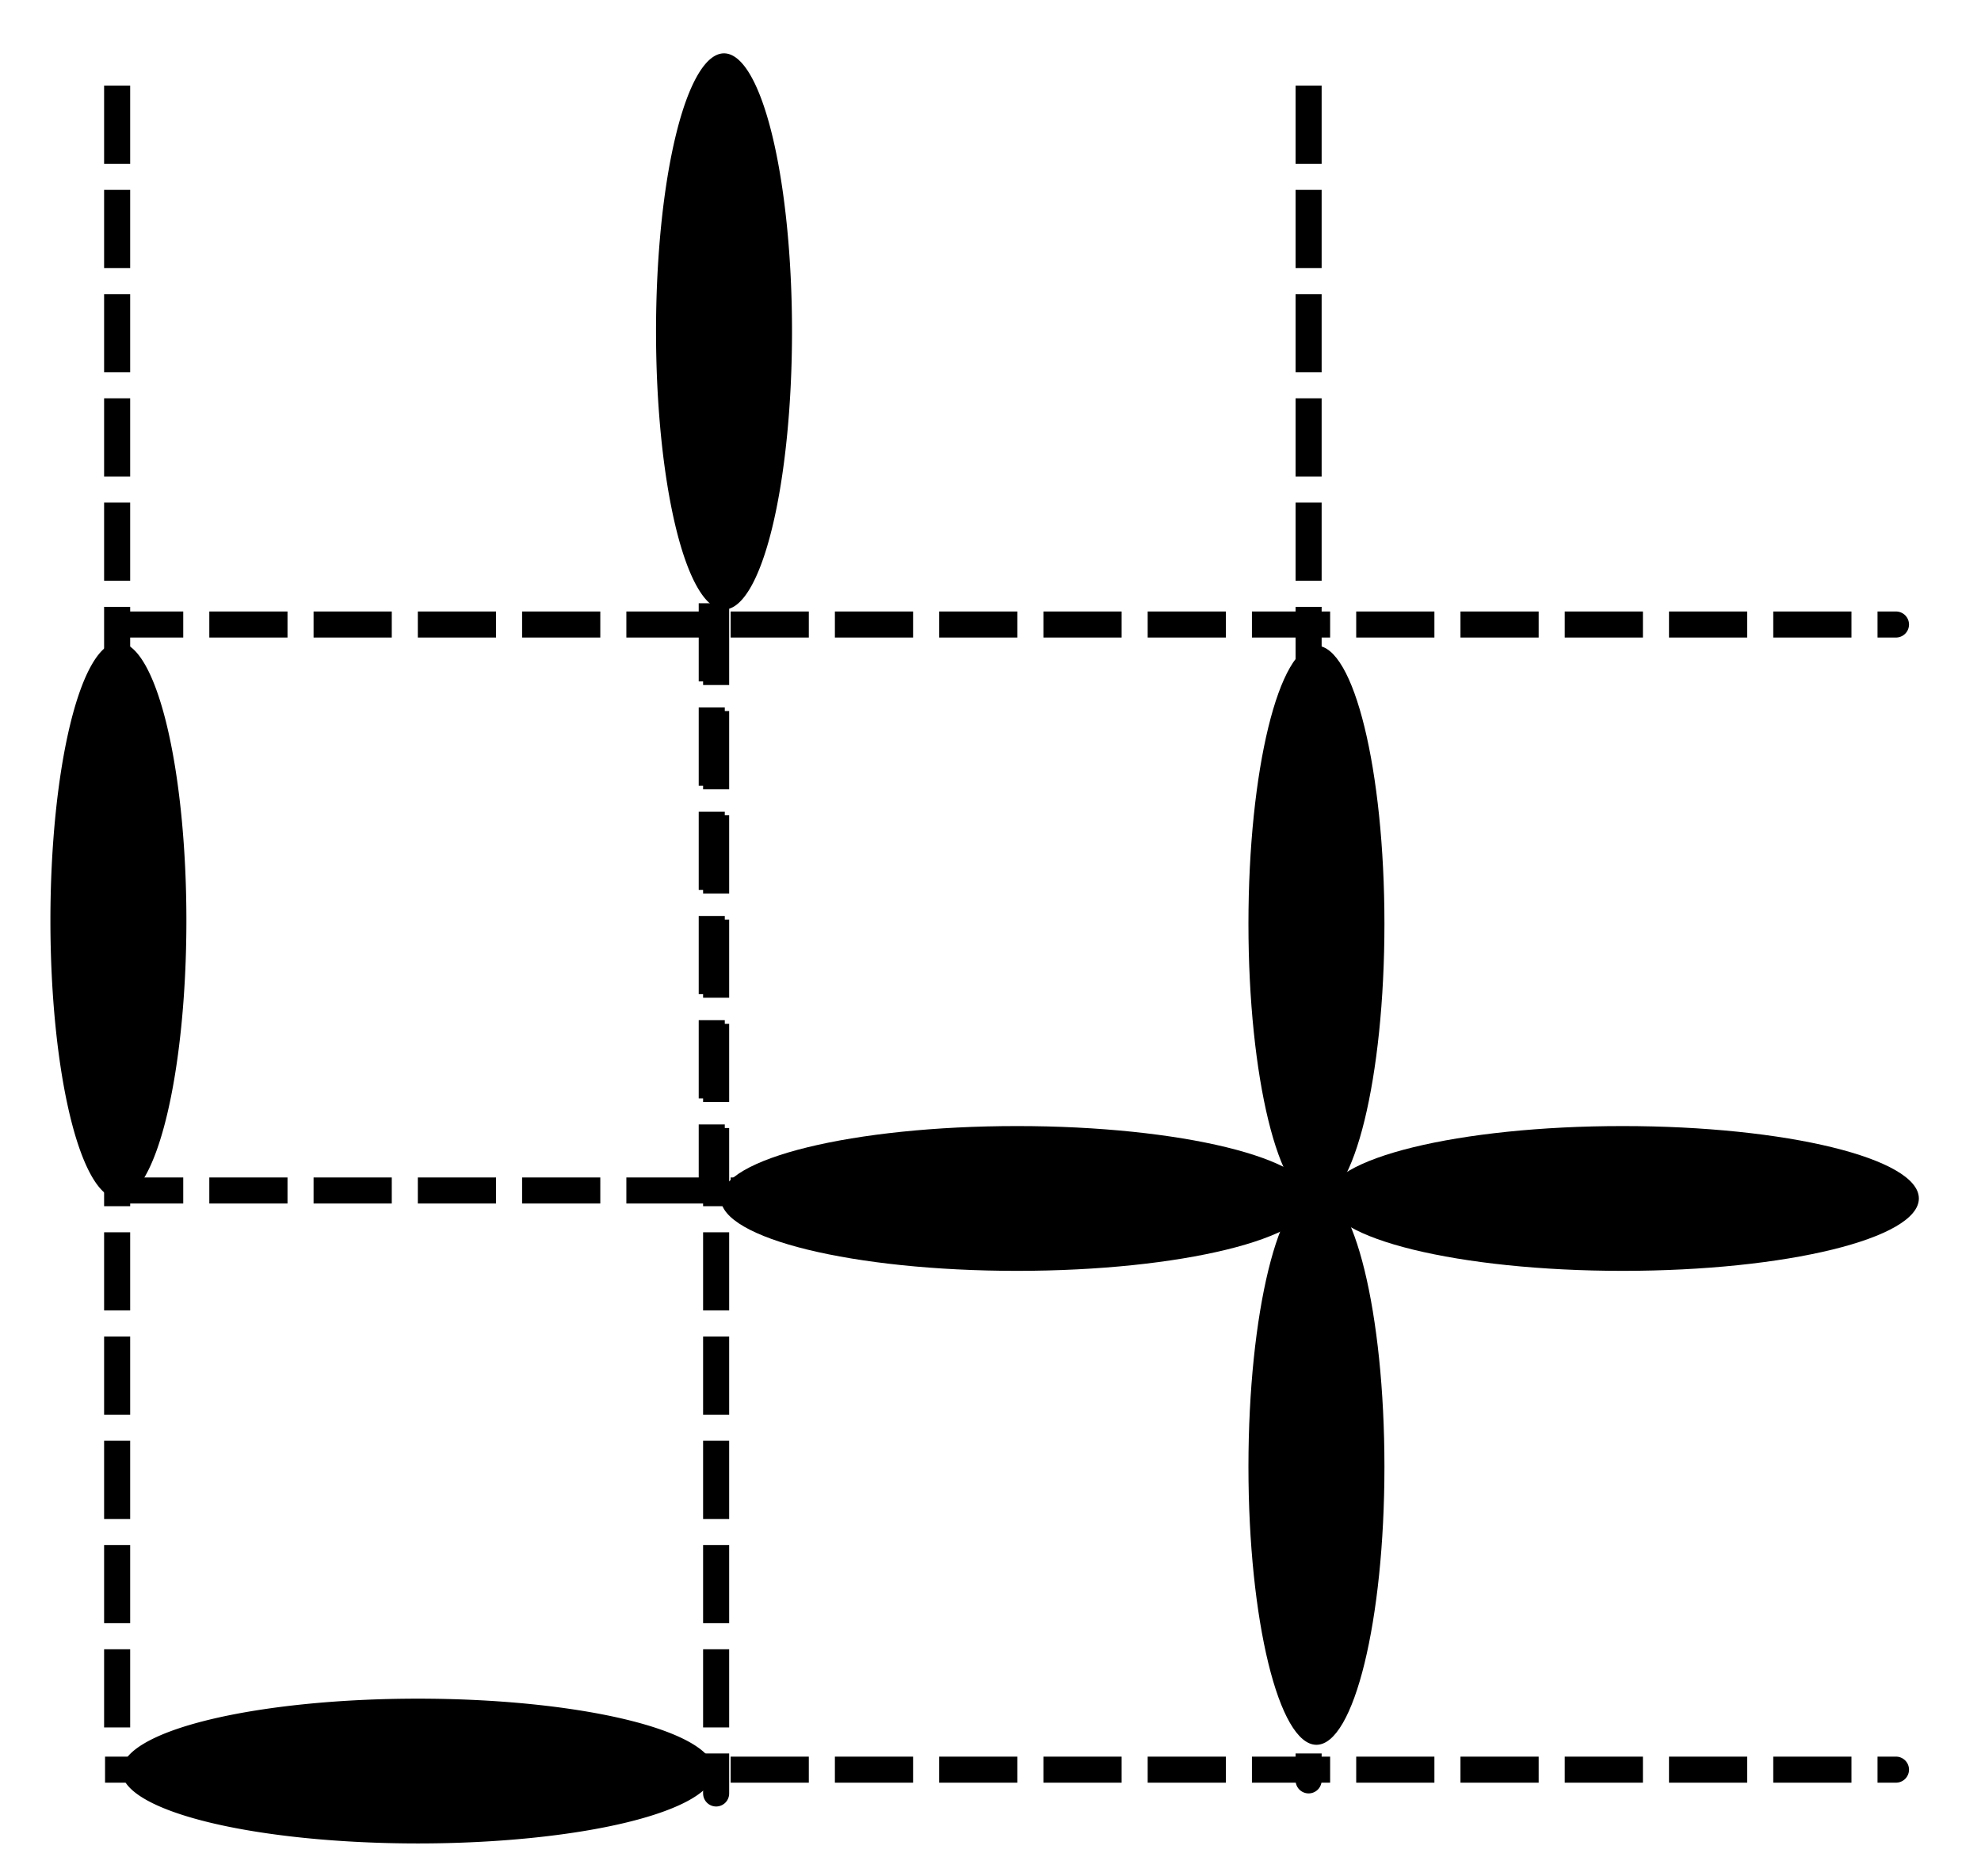 <?xml version="1.0" encoding="UTF-8" standalone="no"?>
<!-- Created with Inkscape (http://www.inkscape.org/) -->

<svg
   xmlns:dc="http://purl.org/dc/elements/1.1/"
   xmlns:cc="http://creativecommons.org/ns#"
   xmlns:rdf="http://www.w3.org/1999/02/22-rdf-syntax-ns#"
   xmlns:svg="http://www.w3.org/2000/svg"
   xmlns="http://www.w3.org/2000/svg"
   xmlns:sodipodi="http://sodipodi.sourceforge.net/DTD/sodipodi-0.dtd"
   xmlns:inkscape="http://www.inkscape.org/namespaces/inkscape"
   width="38"
   height="36"
   id="svg2"
   version="1.1"
   inkscape:version="0.48.2 r9819"
   sodipodi:docname="diagdr2.eps">
  <defs
     id="defs4" />
  <sodipodi:namedview
     id="base"
     pagecolor="#ffffff"
     bordercolor="#666666"
     borderopacity="1.0"
     inkscape:pageopacity="0.0"
     inkscape:pageshadow="2"
     inkscape:zoom="7.919596"
     inkscape:cx="5.1563484"
     inkscape:cy="17.960972"
     inkscape:document-units="px"
     inkscape:current-layer="g3059"
     showgrid="false"
     width="33px"
     inkscape:window-width="1264"
     inkscape:window-height="693"
     inkscape:window-x="0"
     inkscape:window-y="0"
     inkscape:window-maximized="0" />
  <g
     inkscape:label="Layer 1"
     inkscape:groupmode="layer"
     id="layer1"
     transform="translate(0,-1016.362)">
    <path
       style="fill:none;stroke:#000000;stroke-width:0.5;stroke-linecap:butt;stroke-linejoin:miter;stroke-miterlimit:4;stroke-opacity:1;stroke-dasharray:1.5, 0.5;stroke-dashoffset:0"
       d="m 13.737,1018.005 c 0,32.933 0,32.767 0,32.767"
       id="path2996"
       inkscape:connector-curvature="0" />
    <path
       style="fill:none;stroke:#000000;stroke-width:0.5;stroke-linecap:butt;stroke-linejoin:miter;stroke-miterlimit:4;stroke-opacity:1;stroke-dasharray:1.5, 0.5;stroke-dashoffset:0"
       d="m 2.015,1028.344 c 34.527,0 34.354,0 34.354,0"
       id="path3937"
       inkscape:connector-curvature="0" />
    <path
       inkscape:connector-curvature="0"
       id="path3939"
       d="m 13.653,1017.936 c 0,21.645 0,21.537 0,21.537"
       style="fill:none;stroke:#000000;stroke-width:0.5;stroke-linecap:butt;stroke-linejoin:miter;stroke-miterlimit:4;stroke-opacity:1;stroke-dasharray:1.5, 0.5;stroke-dashoffset:0" />
    <path
       style="fill:none;stroke:#000000;stroke-width:0.5;stroke-linecap:butt;stroke-linejoin:miter;stroke-miterlimit:4;stroke-opacity:1;stroke-dasharray:1.5, 0.5;stroke-dashoffset:0"
       d="m 25.102,1018.005 c 0,32.681 0,32.516 0,32.516"
       id="path3952"
       inkscape:connector-curvature="0" />
    <path
       inkscape:connector-curvature="0"
       id="path3962"
       d="m 2.015,1039.203 c 34.527,0 34.354,0 34.354,0"
       style="fill:none;stroke:#000000;stroke-width:0.5;stroke-linecap:butt;stroke-linejoin:miter;stroke-miterlimit:4;stroke-opacity:1;stroke-dasharray:1.5, 0.5;stroke-dashoffset:0" />
    <g
       id="g3059"
       transform="translate(11.617,10.859)">
      <path
         transform="translate(-0.568,1011.902)"
         d="m 14.142,16.595 c 0,0.767 -2.544,1.389 -5.682,1.389 -3.138,0 -5.682,-0.622 -5.682,-1.389 0,-0.767 2.544,-1.389 5.682,-1.389 3.138,0 5.682,0.622 5.682,1.389 z"
         sodipodi:ry="1.3889598"
         sodipodi:rx="5.6821079"
         sodipodi:cy="16.595173"
         sodipodi:cx="8.4600277"
         id="path3964"
         style="fill:#000000;fill-opacity:1;fill-rule:evenodd;stroke:none"
         sodipodi:type="arc" />
      <path
         transform="matrix(0,0.939,-0.939,0,29.218,1015.283)"
         d="m 14.142,16.595 c 0,0.767 -2.544,1.389 -5.682,1.389 -3.138,0 -5.682,-0.622 -5.682,-1.389 0,-0.767 2.544,-1.389 5.682,-1.389 3.138,0 5.682,0.622 5.682,1.389 z"
         sodipodi:ry="1.3889598"
         sodipodi:rx="5.6821079"
         sodipodi:cy="16.595173"
         sodipodi:cx="8.4600277"
         id="path3968"
         style="fill:#000000;fill-opacity:1;fill-rule:evenodd;stroke:none"
         sodipodi:type="arc" />
      <path
         sodipodi:type="arc"
         style="fill:#000000;fill-opacity:1;fill-rule:evenodd;stroke:none"
         id="path4724"
         sodipodi:cx="8.4600277"
         sodipodi:cy="16.595173"
         sodipodi:rx="5.6821079"
         sodipodi:ry="1.3889598"
         d="m 14.142,16.595 c 0,0.767 -2.544,1.389 -5.682,1.389 -3.138,0 -5.682,-0.622 -5.682,-1.389 0,-0.767 2.544,-1.389 5.682,-1.389 3.138,0 5.682,0.622 5.682,1.389 z"
         transform="matrix(0,0.939,-0.939,0,29.218,1025.7)" />
      <path
         sodipodi:type="arc"
         style="fill:#000000;fill-opacity:1;fill-rule:evenodd;stroke:none"
         id="path4737"
         sodipodi:cx="8.4600277"
         sodipodi:cy="16.595173"
         sodipodi:rx="5.6821079"
         sodipodi:ry="1.3889598"
         d="m 14.142,16.595 c 0,0.767 -2.544,1.389 -5.682,1.389 -3.138,0 -5.682,-0.622 -5.682,-1.389 0,-0.767 2.544,-1.389 5.682,-1.389 3.138,0 5.682,0.622 5.682,1.389 z"
         transform="translate(11.049,1011.902)" />
      <path
         sodipodi:type="arc"
         style="fill:#000000;fill-opacity:1;fill-rule:evenodd;stroke:none"
         id="path3065"
         sodipodi:cx="8.4600277"
         sodipodi:cy="16.595173"
         sodipodi:rx="5.6821079"
         sodipodi:ry="1.3889598"
         d="m 14.142,16.595 a 5.682,1.389 0 1 1 -11.364,0 5.682,1.389 0 1 1 11.364,0 z"
         transform="matrix(0,0.939,-0.939,0,17.854,1003.918)" />
    </g>
    <path
       inkscape:connector-curvature="0"
       id="path2994"
       d="m 2.247,1018.005 c 0,32.05 0,31.889 0,31.889"
       style="fill:none;stroke:#000000;stroke-width:0.5;stroke-linecap:butt;stroke-linejoin:miter;stroke-miterlimit:4;stroke-opacity:1;stroke-dasharray:1.5, 0.5;stroke-dashoffset:0" />
    <path
       style="fill:none;stroke:#000000;stroke-width:0.5;stroke-linecap:butt;stroke-linejoin:miter;stroke-miterlimit:4;stroke-opacity:1;stroke-dasharray:1.5, 0.5;stroke-dashoffset:0"
       d="m 2.015,1050.315 c 34.527,0 34.354,0 34.354,0"
       id="path2998"
       inkscape:connector-curvature="0" />
    <path
       transform="translate(-0.442,1033.747)"
       d="m 14.142,16.595 a 5.682,1.389 0 1 1 -11.364,0 5.682,1.389 0 1 1 11.364,0 z"
       sodipodi:ry="1.3889598"
       sodipodi:rx="5.6821079"
       sodipodi:cy="16.595173"
       sodipodi:cx="8.4600277"
       id="path3006"
       style="fill:#000000;fill-opacity:1;fill-rule:evenodd;stroke:none"
       sodipodi:type="arc" />
    <path
       sodipodi:type="arc"
       style="fill:#000000;fill-opacity:1;fill-rule:evenodd;stroke:none"
       id="path3008"
       sodipodi:cx="8.4600277"
       sodipodi:cy="16.595173"
       sodipodi:rx="5.6821079"
       sodipodi:ry="1.3889598"
       d="m 14.142,16.595 a 5.682,1.389 0 1 1 -11.364,0 5.682,1.389 0 1 1 11.364,0 z"
       transform="matrix(0,0.939,-0.939,0,17.854,1026.079)" />
  </g>
</svg>
